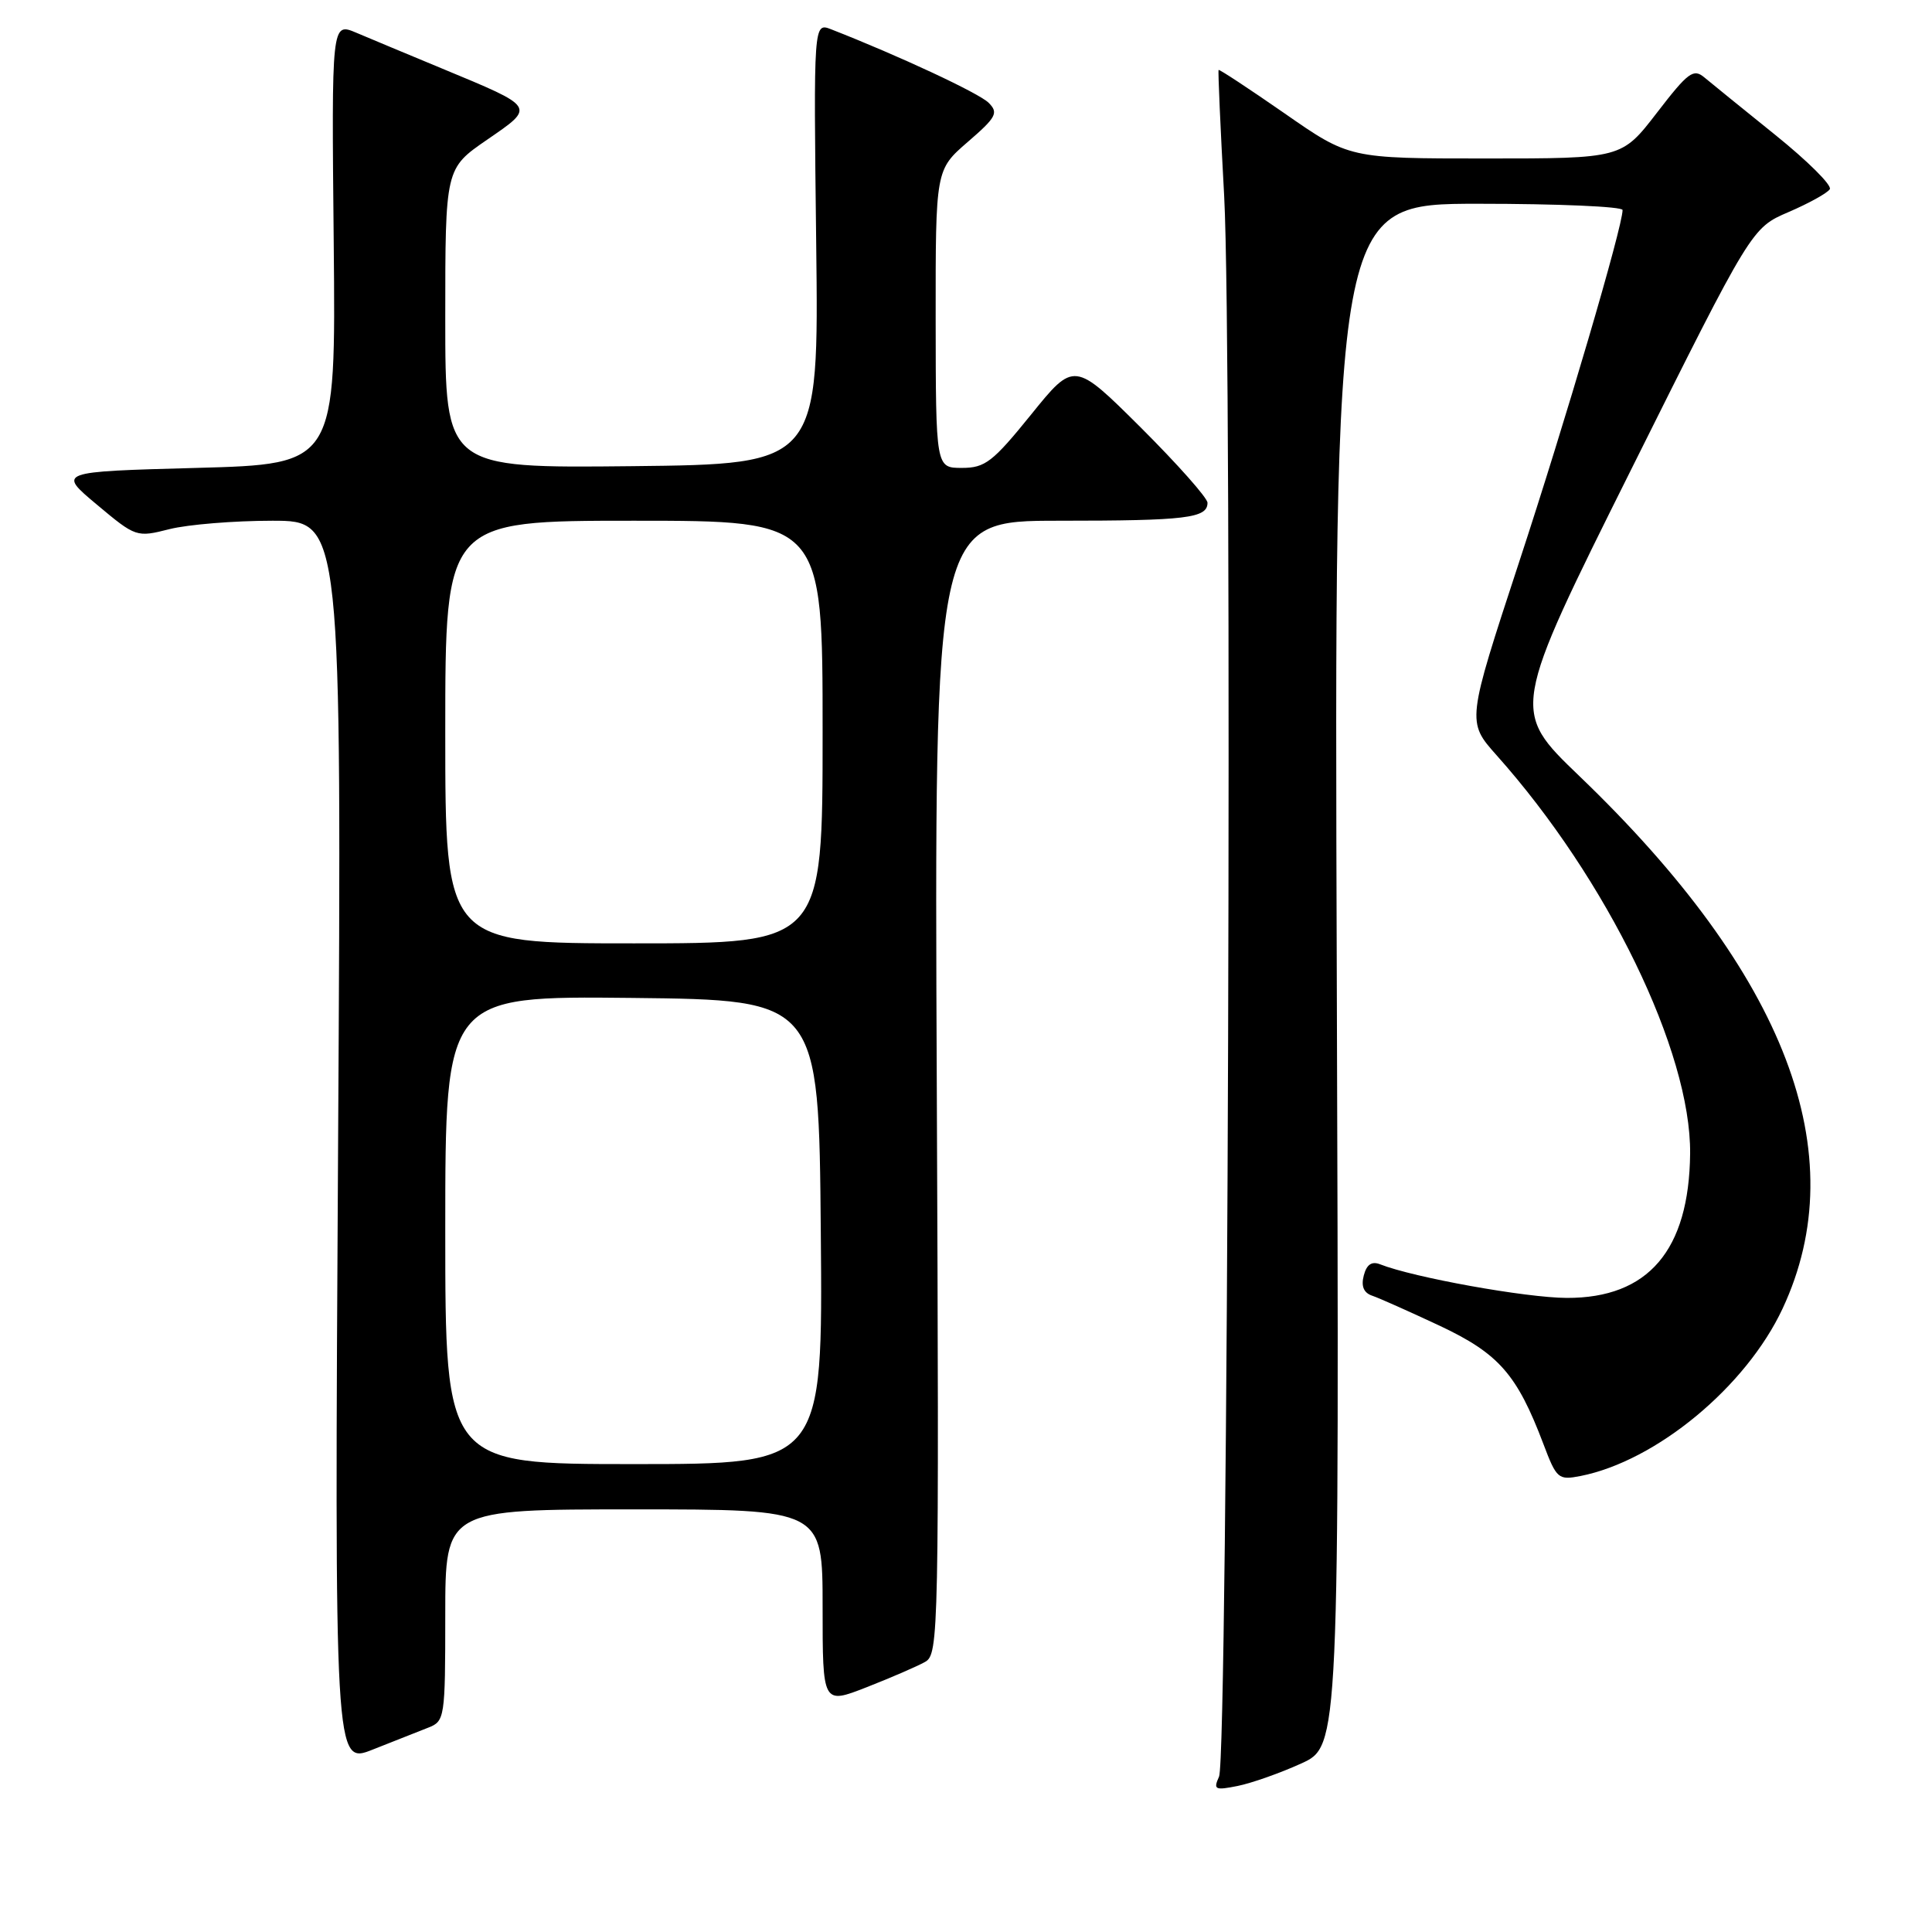 <?xml version="1.0" encoding="UTF-8" standalone="no"?>
<!DOCTYPE svg PUBLIC "-//W3C//DTD SVG 1.1//EN" "http://www.w3.org/Graphics/SVG/1.1/DTD/svg11.dtd" >
<svg xmlns="http://www.w3.org/2000/svg" xmlns:xlink="http://www.w3.org/1999/xlink" version="1.1" viewBox="0 0 256 256">
 <g >
 <path fill="currentColor"
d=" M 172.40 233.68 C 177.47 231.38 177.47 231.38 177.13 129.19 C 176.79 27.00 176.79 27.00 195.90 27.00 C 206.40 27.00 215.00 27.37 215.00 27.83 C 215.00 30.04 207.45 55.74 201.26 74.57 C 194.35 95.63 194.35 95.63 198.30 100.07 C 212.97 116.50 224.08 139.36 223.95 152.86 C 223.82 165.67 218.40 172.02 207.60 171.98 C 202.21 171.96 187.32 169.28 182.88 167.53 C 181.77 167.09 181.09 167.54 180.71 169.00 C 180.33 170.44 180.70 171.31 181.83 171.69 C 182.75 172.00 186.77 173.80 190.77 175.67 C 198.60 179.36 201.01 182.10 204.51 191.34 C 206.25 195.95 206.49 196.15 209.42 195.58 C 219.47 193.59 231.35 183.76 236.20 173.40 C 245.77 152.93 236.69 129.14 209.26 102.82 C 200.22 94.14 200.22 94.14 216.16 62.17 C 232.10 30.20 232.10 30.20 236.99 28.10 C 239.69 26.94 242.14 25.58 242.46 25.07 C 242.77 24.56 239.53 21.34 235.26 17.90 C 230.99 14.46 226.76 11.03 225.85 10.27 C 224.39 9.04 223.69 9.56 219.55 14.94 C 214.88 21.00 214.88 21.00 196.84 21.00 C 178.80 21.00 178.80 21.00 170.21 15.02 C 165.48 11.74 161.55 9.15 161.47 9.27 C 161.38 9.40 161.71 16.93 162.21 26.00 C 163.32 46.58 162.72 232.80 161.53 235.41 C 160.75 237.14 160.98 237.25 163.99 236.65 C 165.83 236.28 169.61 234.95 172.40 233.68 Z  M 56.75 228.92 C 58.93 228.07 59.00 227.64 59.00 214.02 C 59.00 200.00 59.00 200.00 84.00 200.00 C 109.00 200.00 109.00 200.00 109.00 212.93 C 109.00 225.85 109.00 225.85 114.85 223.56 C 118.07 222.30 121.55 220.79 122.58 220.21 C 124.39 219.20 124.44 216.64 124.13 144.08 C 123.80 69.00 123.80 69.00 140.32 69.00 C 157.20 69.00 160.00 68.66 160.00 66.62 C 160.00 65.98 156.02 61.50 151.17 56.66 C 142.33 47.87 142.33 47.87 136.62 54.94 C 131.54 61.22 130.53 62.00 127.46 62.00 C 124.00 62.00 124.00 62.00 123.98 42.25 C 123.97 22.50 123.97 22.50 128.23 18.81 C 132.03 15.53 132.33 14.95 131.00 13.62 C 129.74 12.35 119.08 7.38 110.15 3.89 C 107.80 2.97 107.80 2.97 108.15 32.24 C 108.50 61.50 108.50 61.50 83.75 61.77 C 59.00 62.03 59.00 62.03 59.00 42.18 C 59.00 22.33 59.00 22.33 64.52 18.53 C 70.98 14.08 71.11 14.29 58.50 9.05 C 54.10 7.23 49.02 5.10 47.22 4.34 C 43.93 2.95 43.93 2.95 44.22 32.22 C 44.50 61.50 44.50 61.50 26.06 62.00 C 7.62 62.50 7.62 62.50 12.83 66.86 C 18.00 71.19 18.09 71.22 22.47 70.11 C 24.90 69.50 31.02 69.00 36.08 69.00 C 45.28 69.00 45.28 69.00 44.80 151.42 C 44.32 233.85 44.32 233.85 49.41 231.82 C 52.21 230.71 55.51 229.40 56.75 228.92 Z  M 59.00 162.98 C 59.00 131.97 59.00 131.97 83.75 132.23 C 108.50 132.50 108.50 132.50 108.76 163.25 C 109.03 194.00 109.03 194.00 84.01 194.00 C 59.00 194.00 59.00 194.00 59.00 162.98 Z  M 59.00 97.00 C 59.00 69.00 59.00 69.00 84.00 69.00 C 109.00 69.00 109.00 69.00 109.00 97.00 C 109.00 125.00 109.00 125.00 84.00 125.00 C 59.00 125.00 59.00 125.00 59.00 97.00 Z "/>
</g>
</svg>
